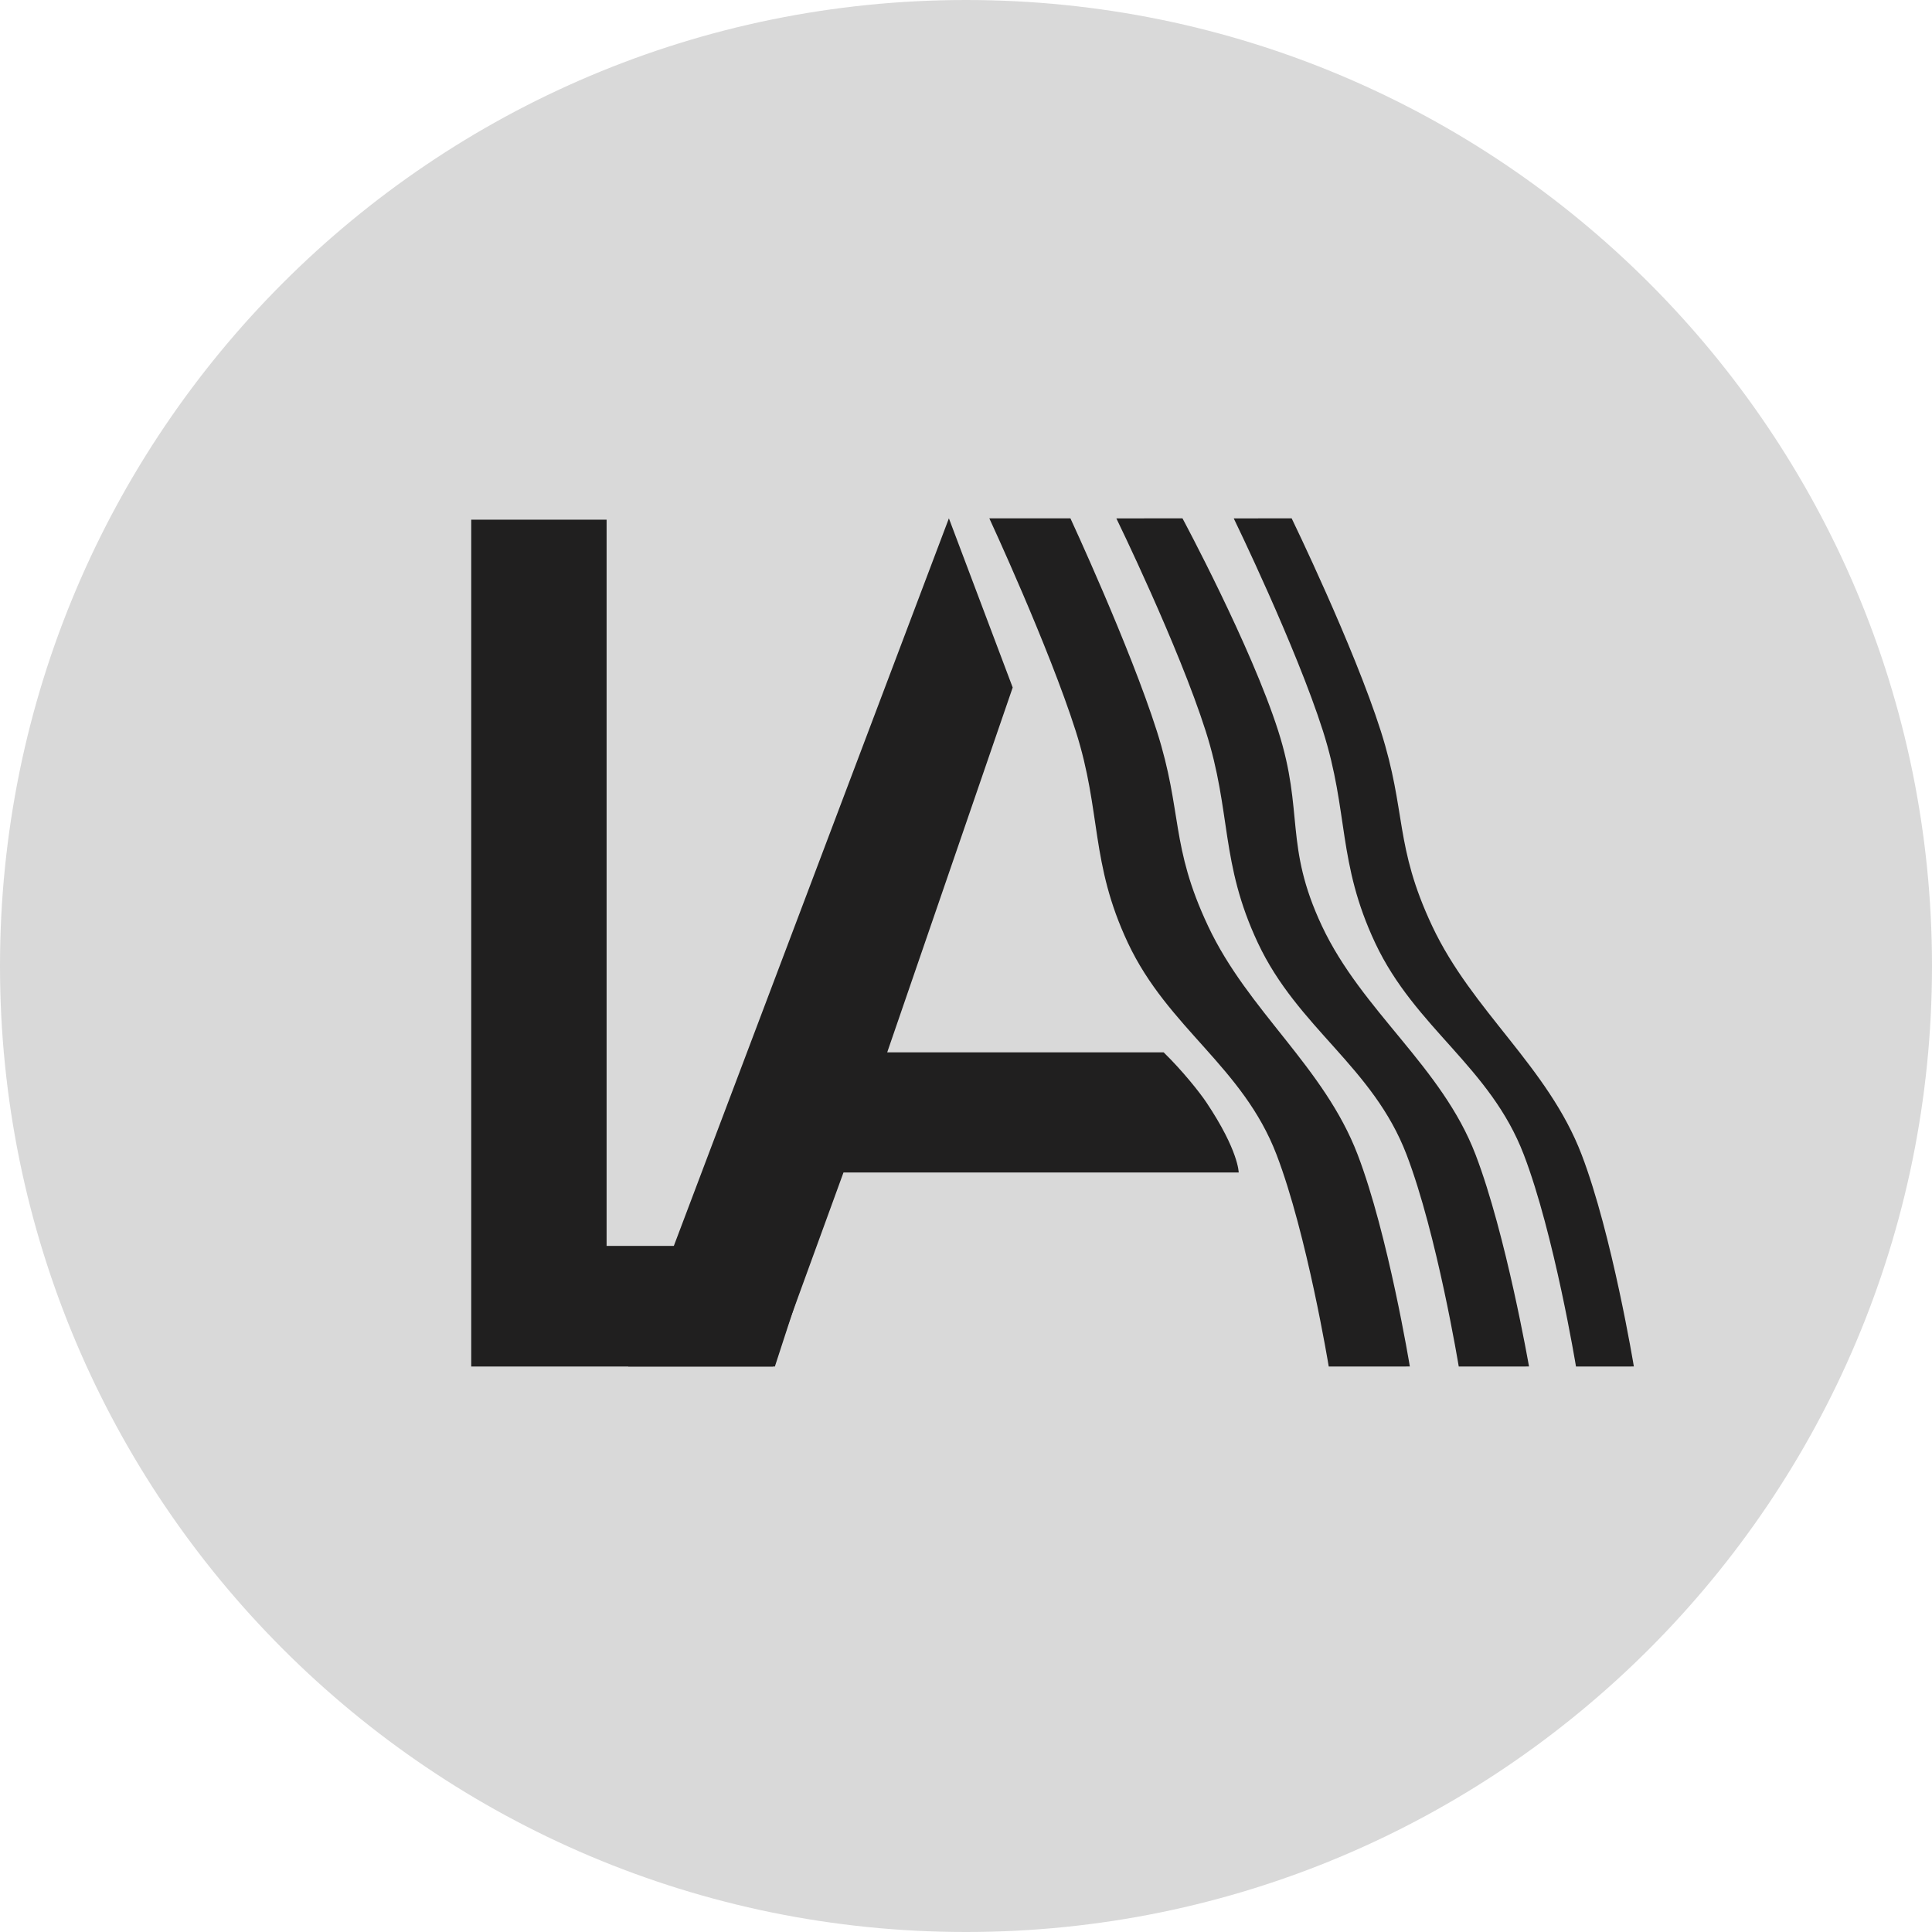 <svg width="41" height="41" viewBox="0 0 41 41" fill="none" xmlns="http://www.w3.org/2000/svg">
<path d="M0 20.5C0 9.178 9.178 0 20.5 0C31.822 0 41 9.178 41 20.5C41 31.822 31.822 41 20.5 41C9.178 41 0 31.822 0 20.5Z" fill="#D9D9D9"/>
<path d="M10 11.028H12.873V26.44H17.277L16.444 29H10V11.028Z" fill="#201F1F"/>
<path d="M20.137 11L21.491 14.59C21.491 14.59 23.295 19.308 24.694 22.332C25.089 22.718 25.454 23.174 25.605 23.4C26.287 24.422 26.287 24.882 26.287 24.882H17.9L16.4 29H13.332L20.137 11ZM18.828 22.332C18.828 22.332 22.255 22.332 24.694 22.332C23.295 19.308 21.491 14.59 21.491 14.59L18.828 22.332Z" fill="#201F1F"/>
<path d="M20.995 11L22.716 11C22.716 11 23.976 13.715 24.55 15.515C25.099 17.237 24.832 17.94 25.636 19.65C26.487 21.463 28.096 22.633 28.812 24.504C29.458 26.193 29.919 28.999 29.919 28.999L28.198 29C28.198 29 27.737 26.193 27.091 24.505C26.375 22.634 24.788 21.823 23.936 20.01C23.133 18.3 23.378 17.238 22.829 15.515C22.255 13.715 20.995 11 20.995 11Z" fill="#201F1F"/>
<path d="M23.691 11.001L25.094 11C25.094 11 26.553 13.715 27.127 15.515C27.677 17.237 27.25 17.939 28.053 19.65C28.905 21.463 30.598 22.633 31.314 24.504C31.96 26.193 32.448 28.999 32.448 28.999L30.957 29C30.957 29 30.496 26.193 29.85 24.504C29.134 22.633 27.546 21.823 26.694 20.01C25.891 18.3 26.137 17.238 25.587 15.515C25.014 13.715 23.691 11.001 23.691 11.001Z" fill="#201F1F"/>
<path d="M26.182 11.001L27.411 11C27.411 11 28.729 13.715 29.303 15.515C29.852 17.237 29.589 17.94 30.392 19.65C31.244 21.463 32.849 22.633 33.565 24.504C34.211 26.193 34.673 28.999 34.673 28.999L33.445 29C33.445 29 32.984 26.193 32.338 24.505C31.622 22.634 30.035 21.823 29.183 20.01C28.38 18.3 28.625 17.238 28.076 15.515C27.502 13.715 26.182 11.001 26.182 11.001Z" fill="#201F1F"/>
</svg>
